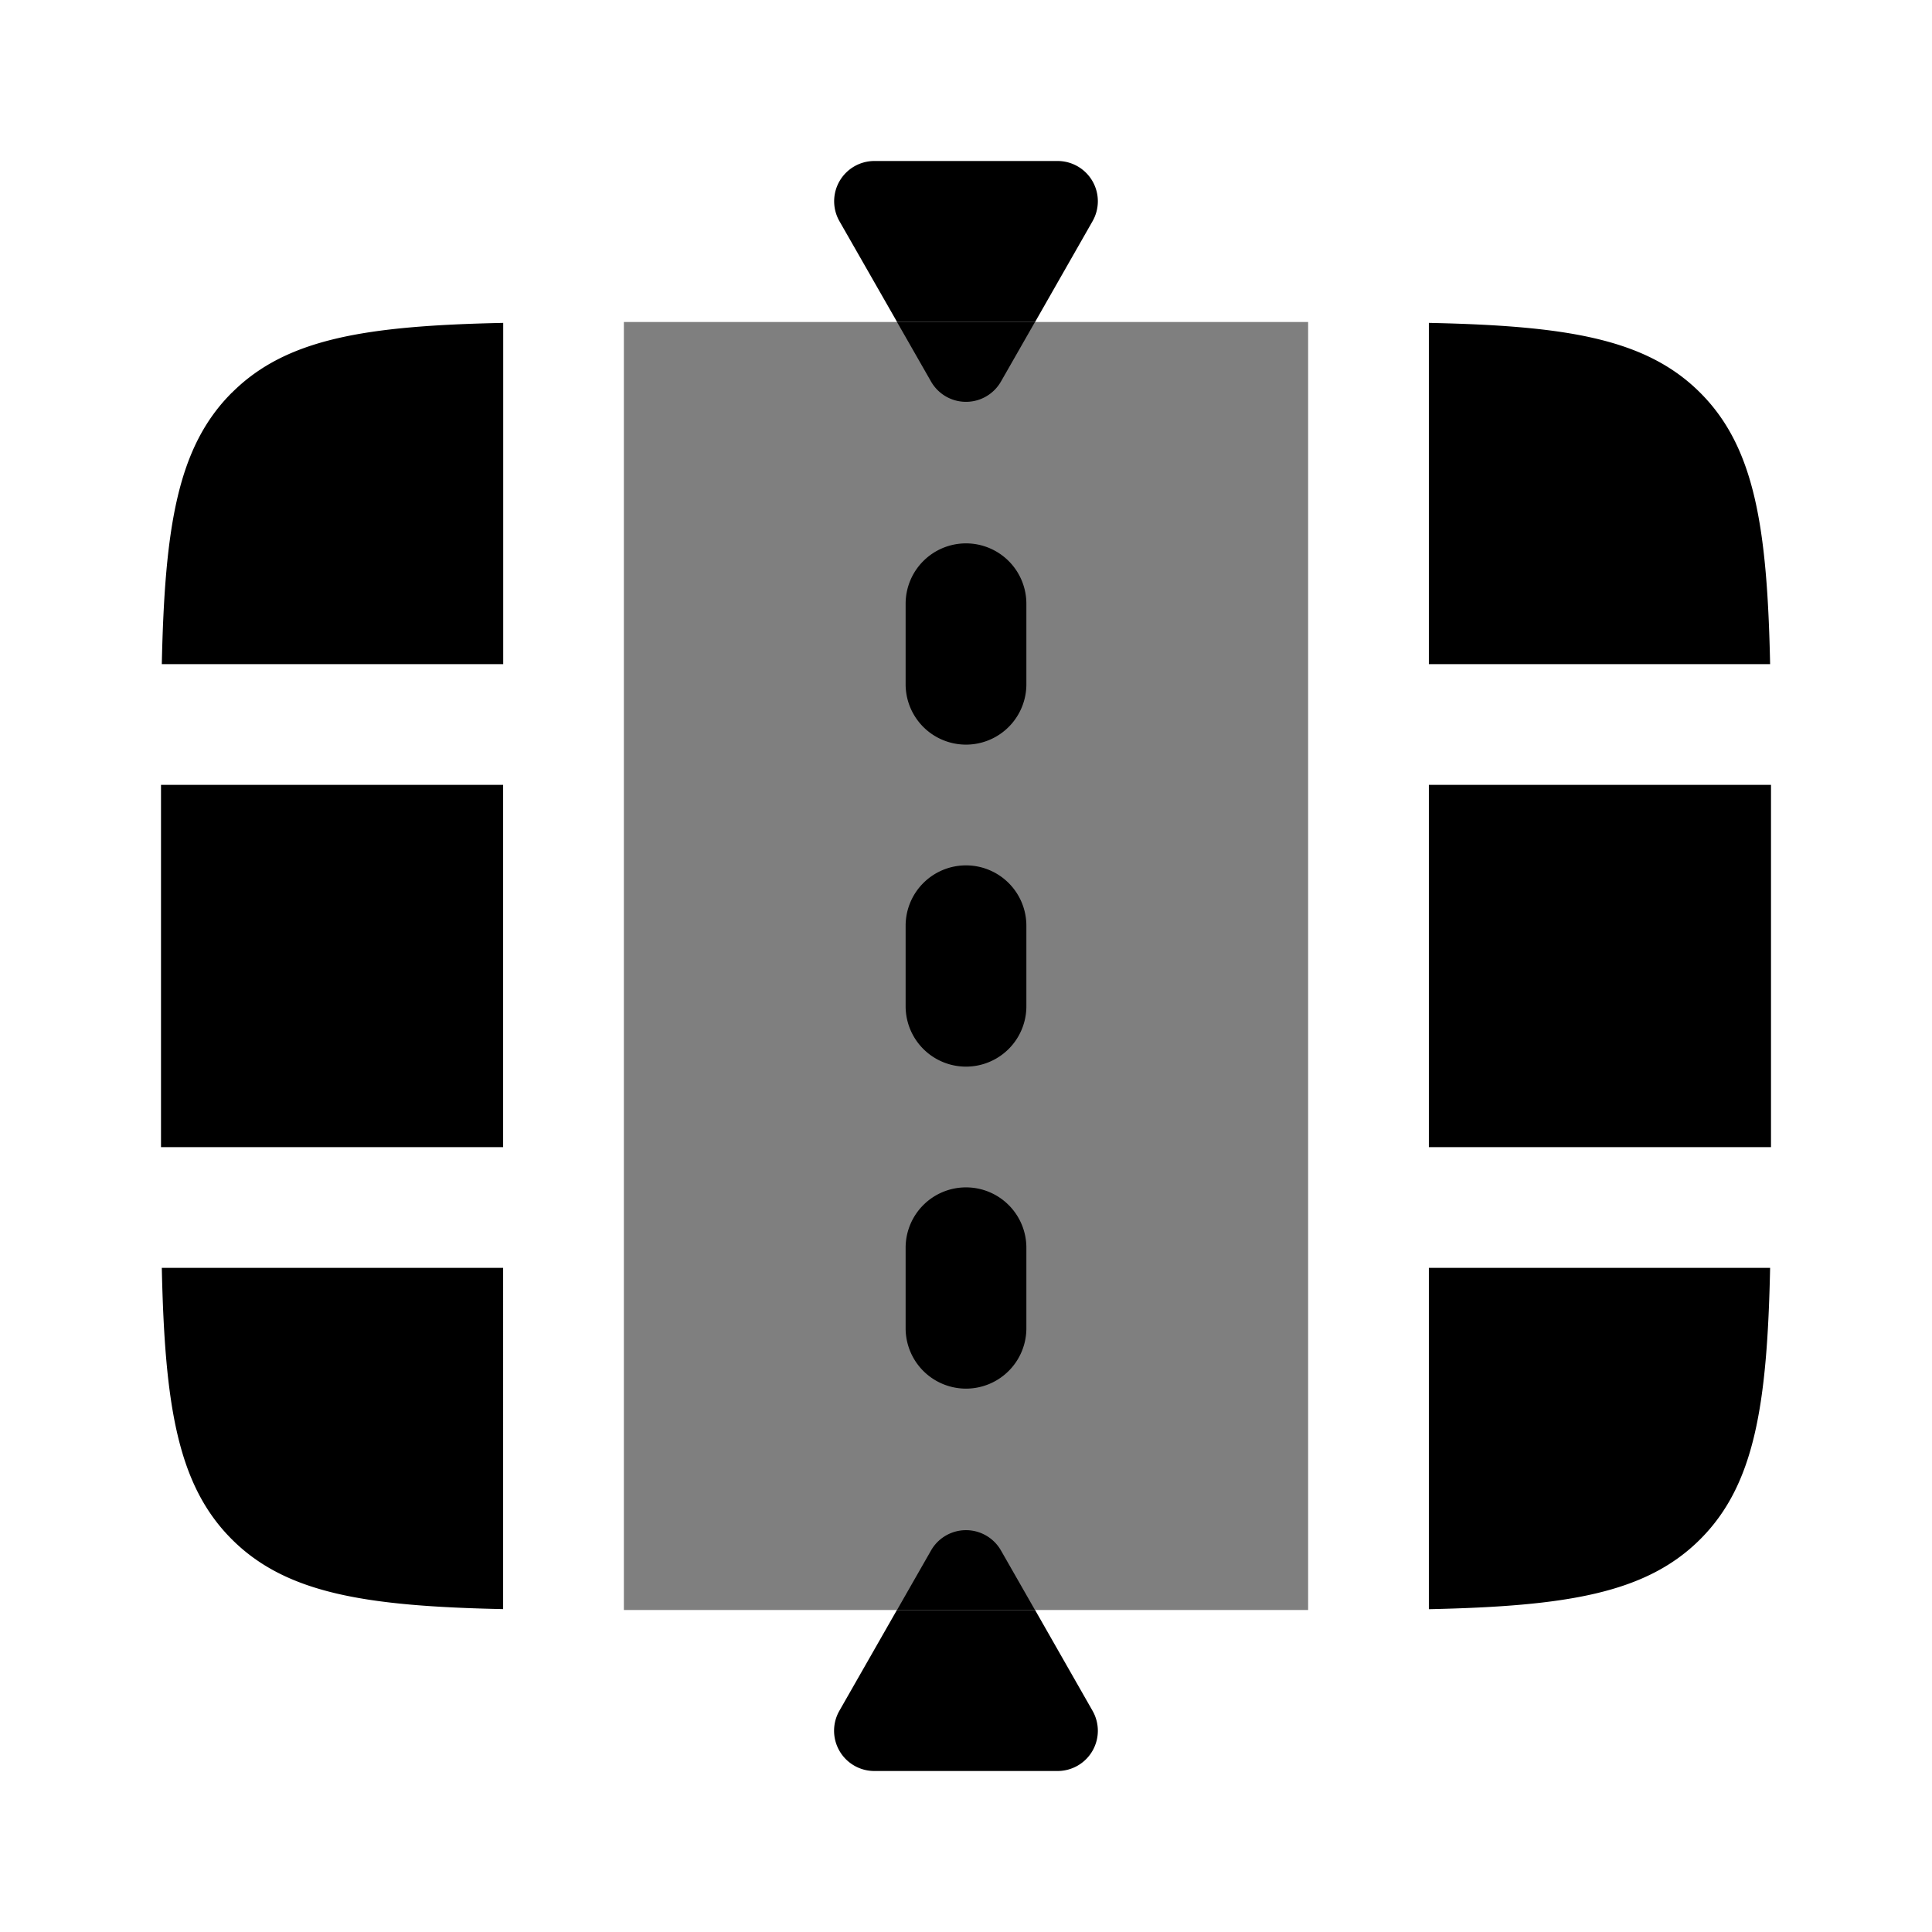 <svg xmlns="http://www.w3.org/2000/svg" width="1em" height="1em" viewBox="0 0 24 24"><path fill="currentColor" d="M7.75 4v16h8.5V4z" opacity=".5"/><path fill="currentColor" fill-rule="evenodd" d="M10.862 2h2.276a.5.5 0 0 1 .434.748L12.858 4h-1.714l-.716-1.252A.5.5 0 0 1 10.862 2m.28 18l-.715 1.252a.5.5 0 0 0 .435.748h2.276a.5.5 0 0 0 .434-.748L12.858 20zM2.88 4.879c.675-.675 1.666-.832 3.371-.868V8.25H2.01c.037-1.705.194-2.696.869-3.371M2 14.25v-4.5h4.25v4.5zm.01 1.5c.037 1.705.194 2.696.869 3.371s1.666.832 3.371.868V15.75zM17.75 4.011V8.25h4.239c-.036-1.705-.193-2.696-.868-3.371s-1.666-.832-3.371-.868m0 5.739H22v4.5h-4.25zm4.239 6H17.75v4.24c1.705-.037 2.696-.194 3.371-.869s.832-1.666.868-3.371" clip-rule="evenodd"/><path fill="currentColor" d="m12.434 4.74l.423-.74h-1.714l.423.74a.5.5 0 0 0 .868 0M12 6.75a.75.75 0 0 1 .75.75v1a.75.75 0 0 1-1.5 0v-1a.75.75 0 0 1 .75-.75m0 4a.75.75 0 0 1 .75.75v1a.75.75 0 0 1-1.5 0v-1a.75.75 0 0 1 .75-.75m0 4a.75.75 0 0 1 .75.75v1a.75.75 0 0 1-1.5 0v-1a.75.75 0 0 1 .75-.75m.857 5.25l-.423-.74a.5.5 0 0 0-.868 0l-.423.74z"/></svg>